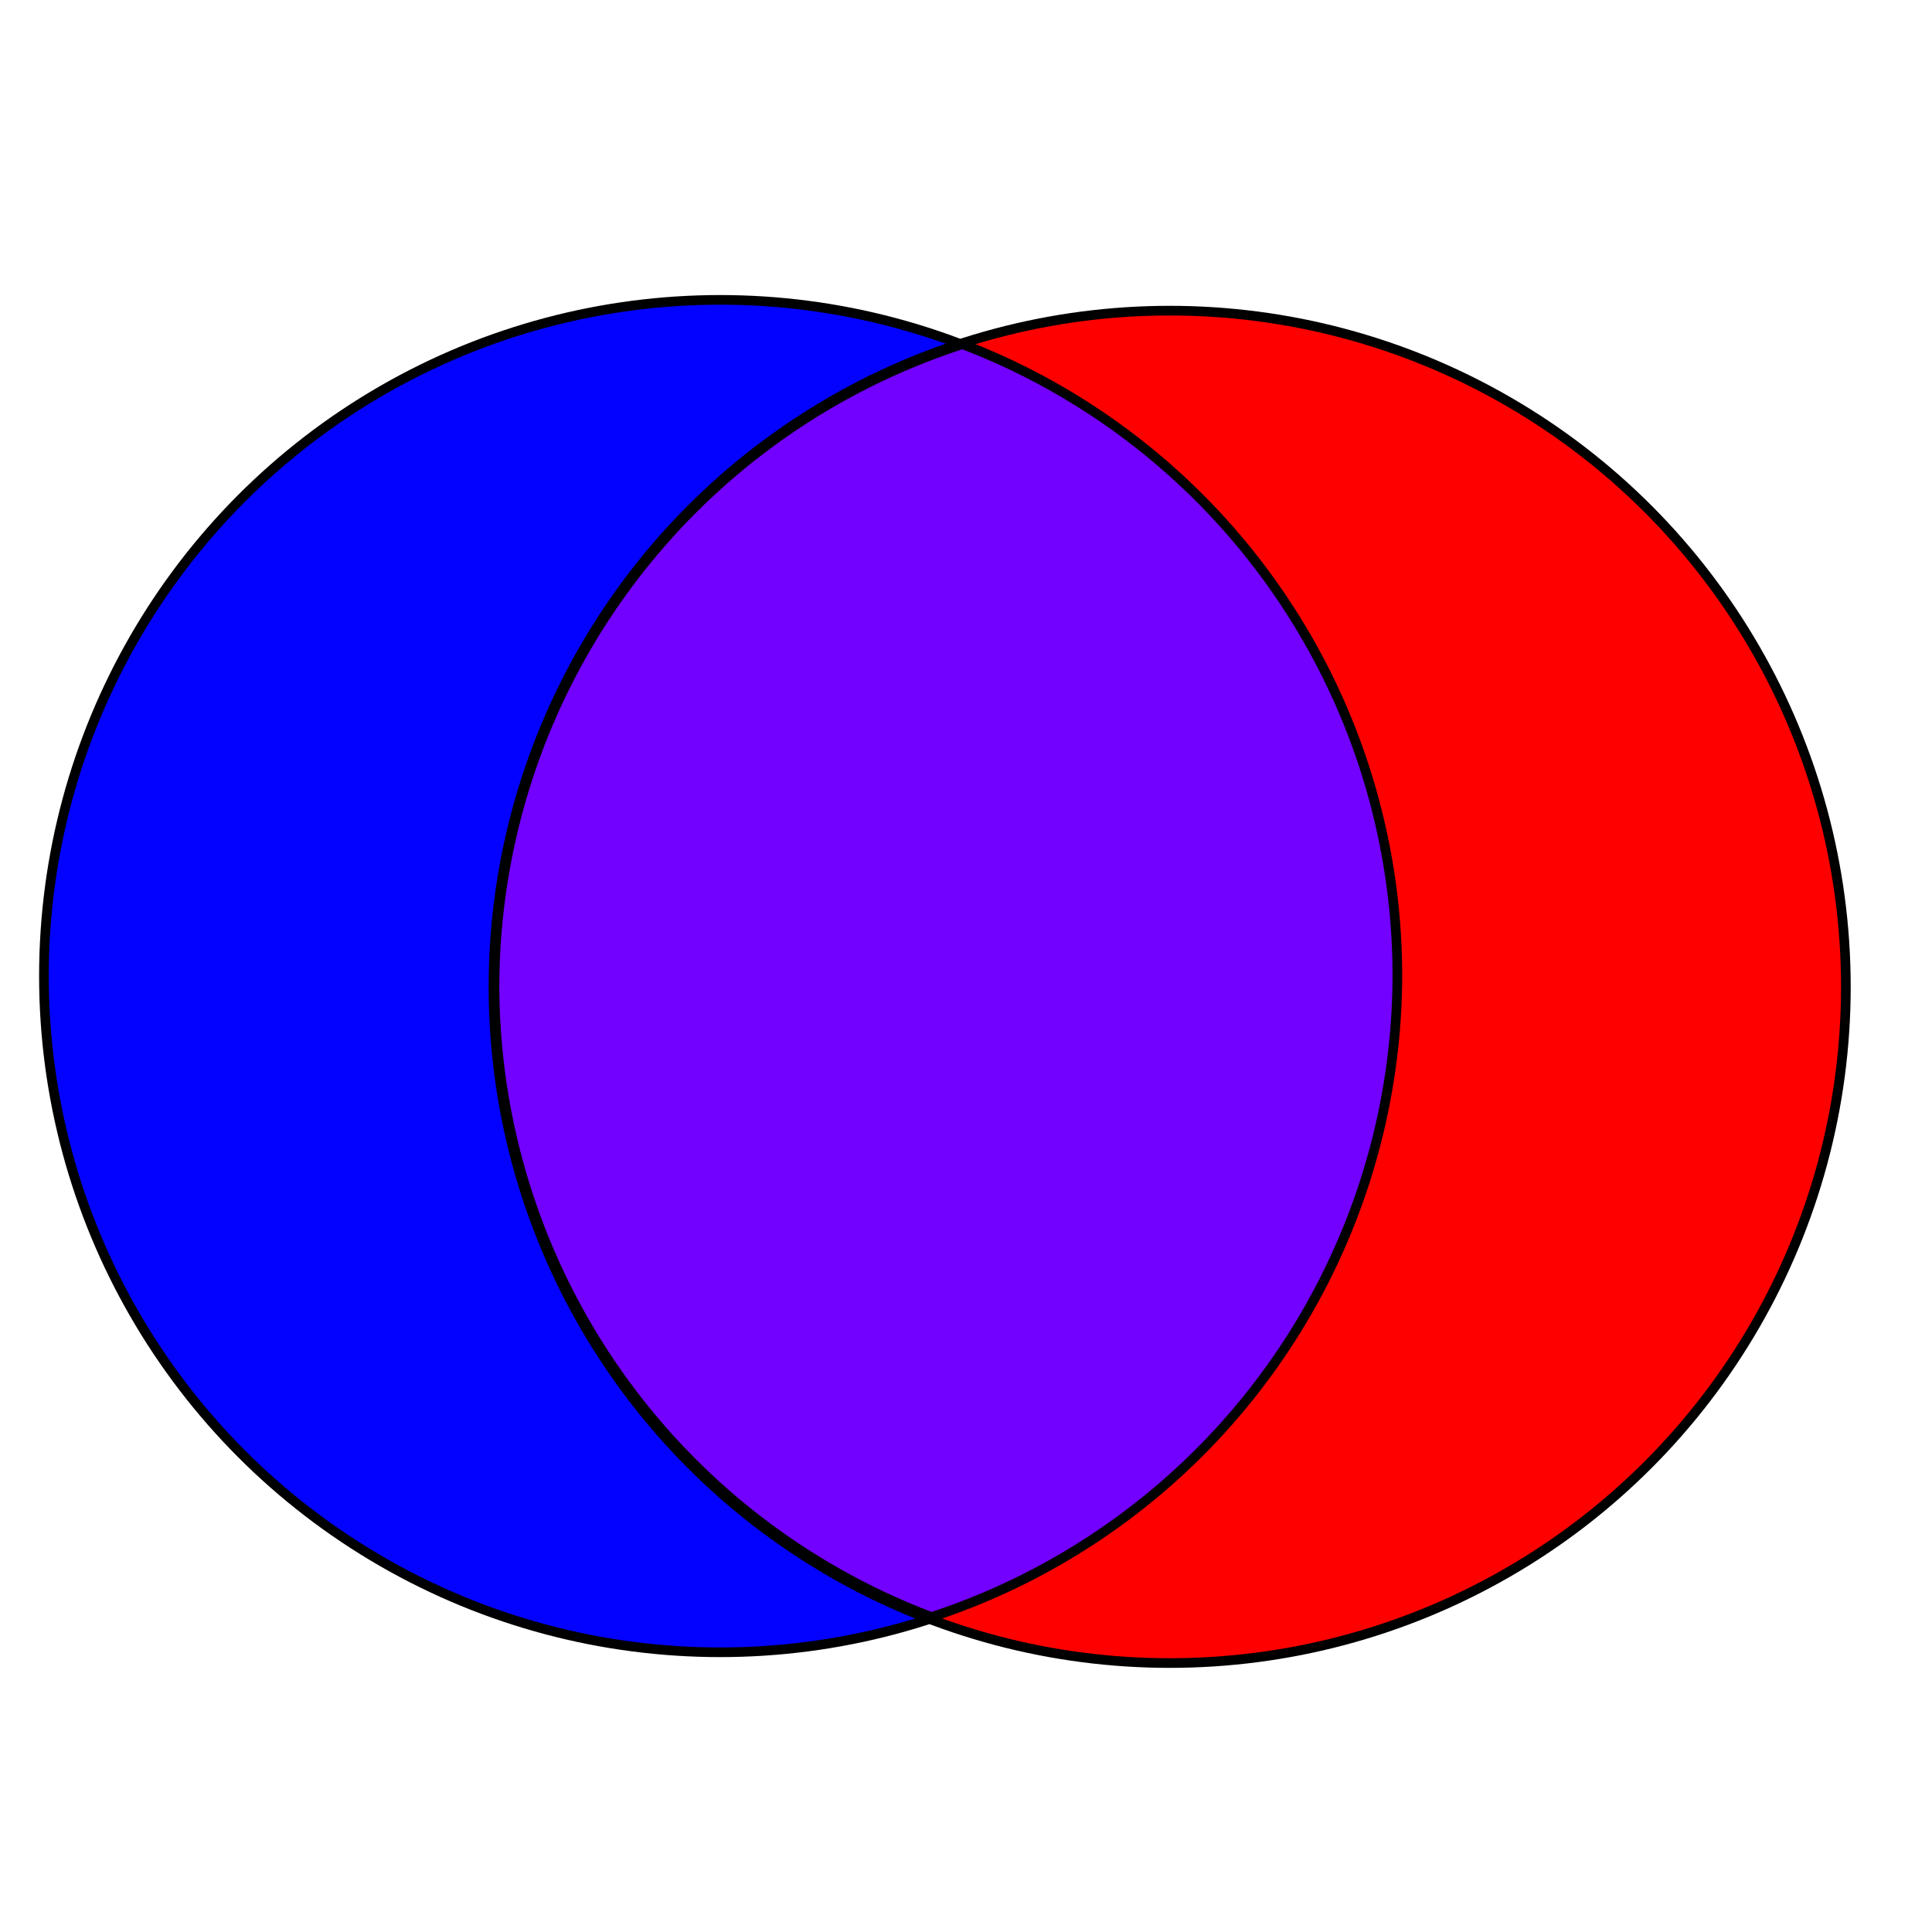 <?xml version="1.0" encoding="UTF-8" standalone="no"?>
<!-- Created with Inkscape (http://www.inkscape.org/) -->

<svg
   width="200mm"
   height="200mm"
   viewBox="0 0 200 200"
   version="1.1"
   id="svg1"
   inkscape:version="1.3 (0e150ed6c4, 2023-07-21)"
   sodipodi:docname="LogicIconC.svg"
   xmlns:inkscape="http://www.inkscape.org/namespaces/inkscape"
   xmlns:sodipodi="http://sodipodi.sourceforge.net/DTD/sodipodi-0.dtd"
   xmlns="http://www.w3.org/2000/svg"
   xmlns:svg="http://www.w3.org/2000/svg">
  <sodipodi:namedview
     id="namedview1"
     pagecolor="#ffffff"
     bordercolor="#000000"
     borderopacity="0.25"
     inkscape:showpageshadow="2"
     inkscape:pageopacity="0.0"
     inkscape:pagecheckerboard="0"
     inkscape:deskcolor="#282828"
     inkscape:document-units="mm"
     inkscape:zoom="1.0469406"
     inkscape:cx="349.11244"
     inkscape:cy="393.04998"
     inkscape:window-width="1920"
     inkscape:window-height="1027"
     inkscape:window-x="-8"
     inkscape:window-y="-8"
     inkscape:window-maximized="1"
     inkscape:current-layer="layer1" />
  <defs
     id="defs1" />
  <g
     inkscape:label="Layer 1"
     inkscape:groupmode="layer"
     id="layer1">
    <circle
       style="fill:#0301ff;fill-opacity:1;stroke:#000000;stroke-width:1;stroke-dasharray:none;stroke-opacity:1"
       id="path2-12"
       cx="74.548"
       cy="101.043"
       r="70" />
    <circle
       style="fill:#fe0000;fill-opacity:1;stroke:#000000;stroke-width:1;stroke-dasharray:none;stroke-opacity:1"
       id="path2-1-2"
       cx="121.084"
       cy="102.158"
       r="70" />
    <path
       id="path2"
       style="fill:#7301ff;fill-opacity:1;stroke:#000000;stroke-width:1;stroke-dasharray:none;stroke-opacity:1"
       d="M 99.637,35.629 A 70,70 0 0 0 51.19,102.111 70,70 0 0 0 96.428,167.395 70,70 0 0 0 144.654,100.996 70,70 0 0 0 99.637,35.629 Z" />
  </g>
</svg>
